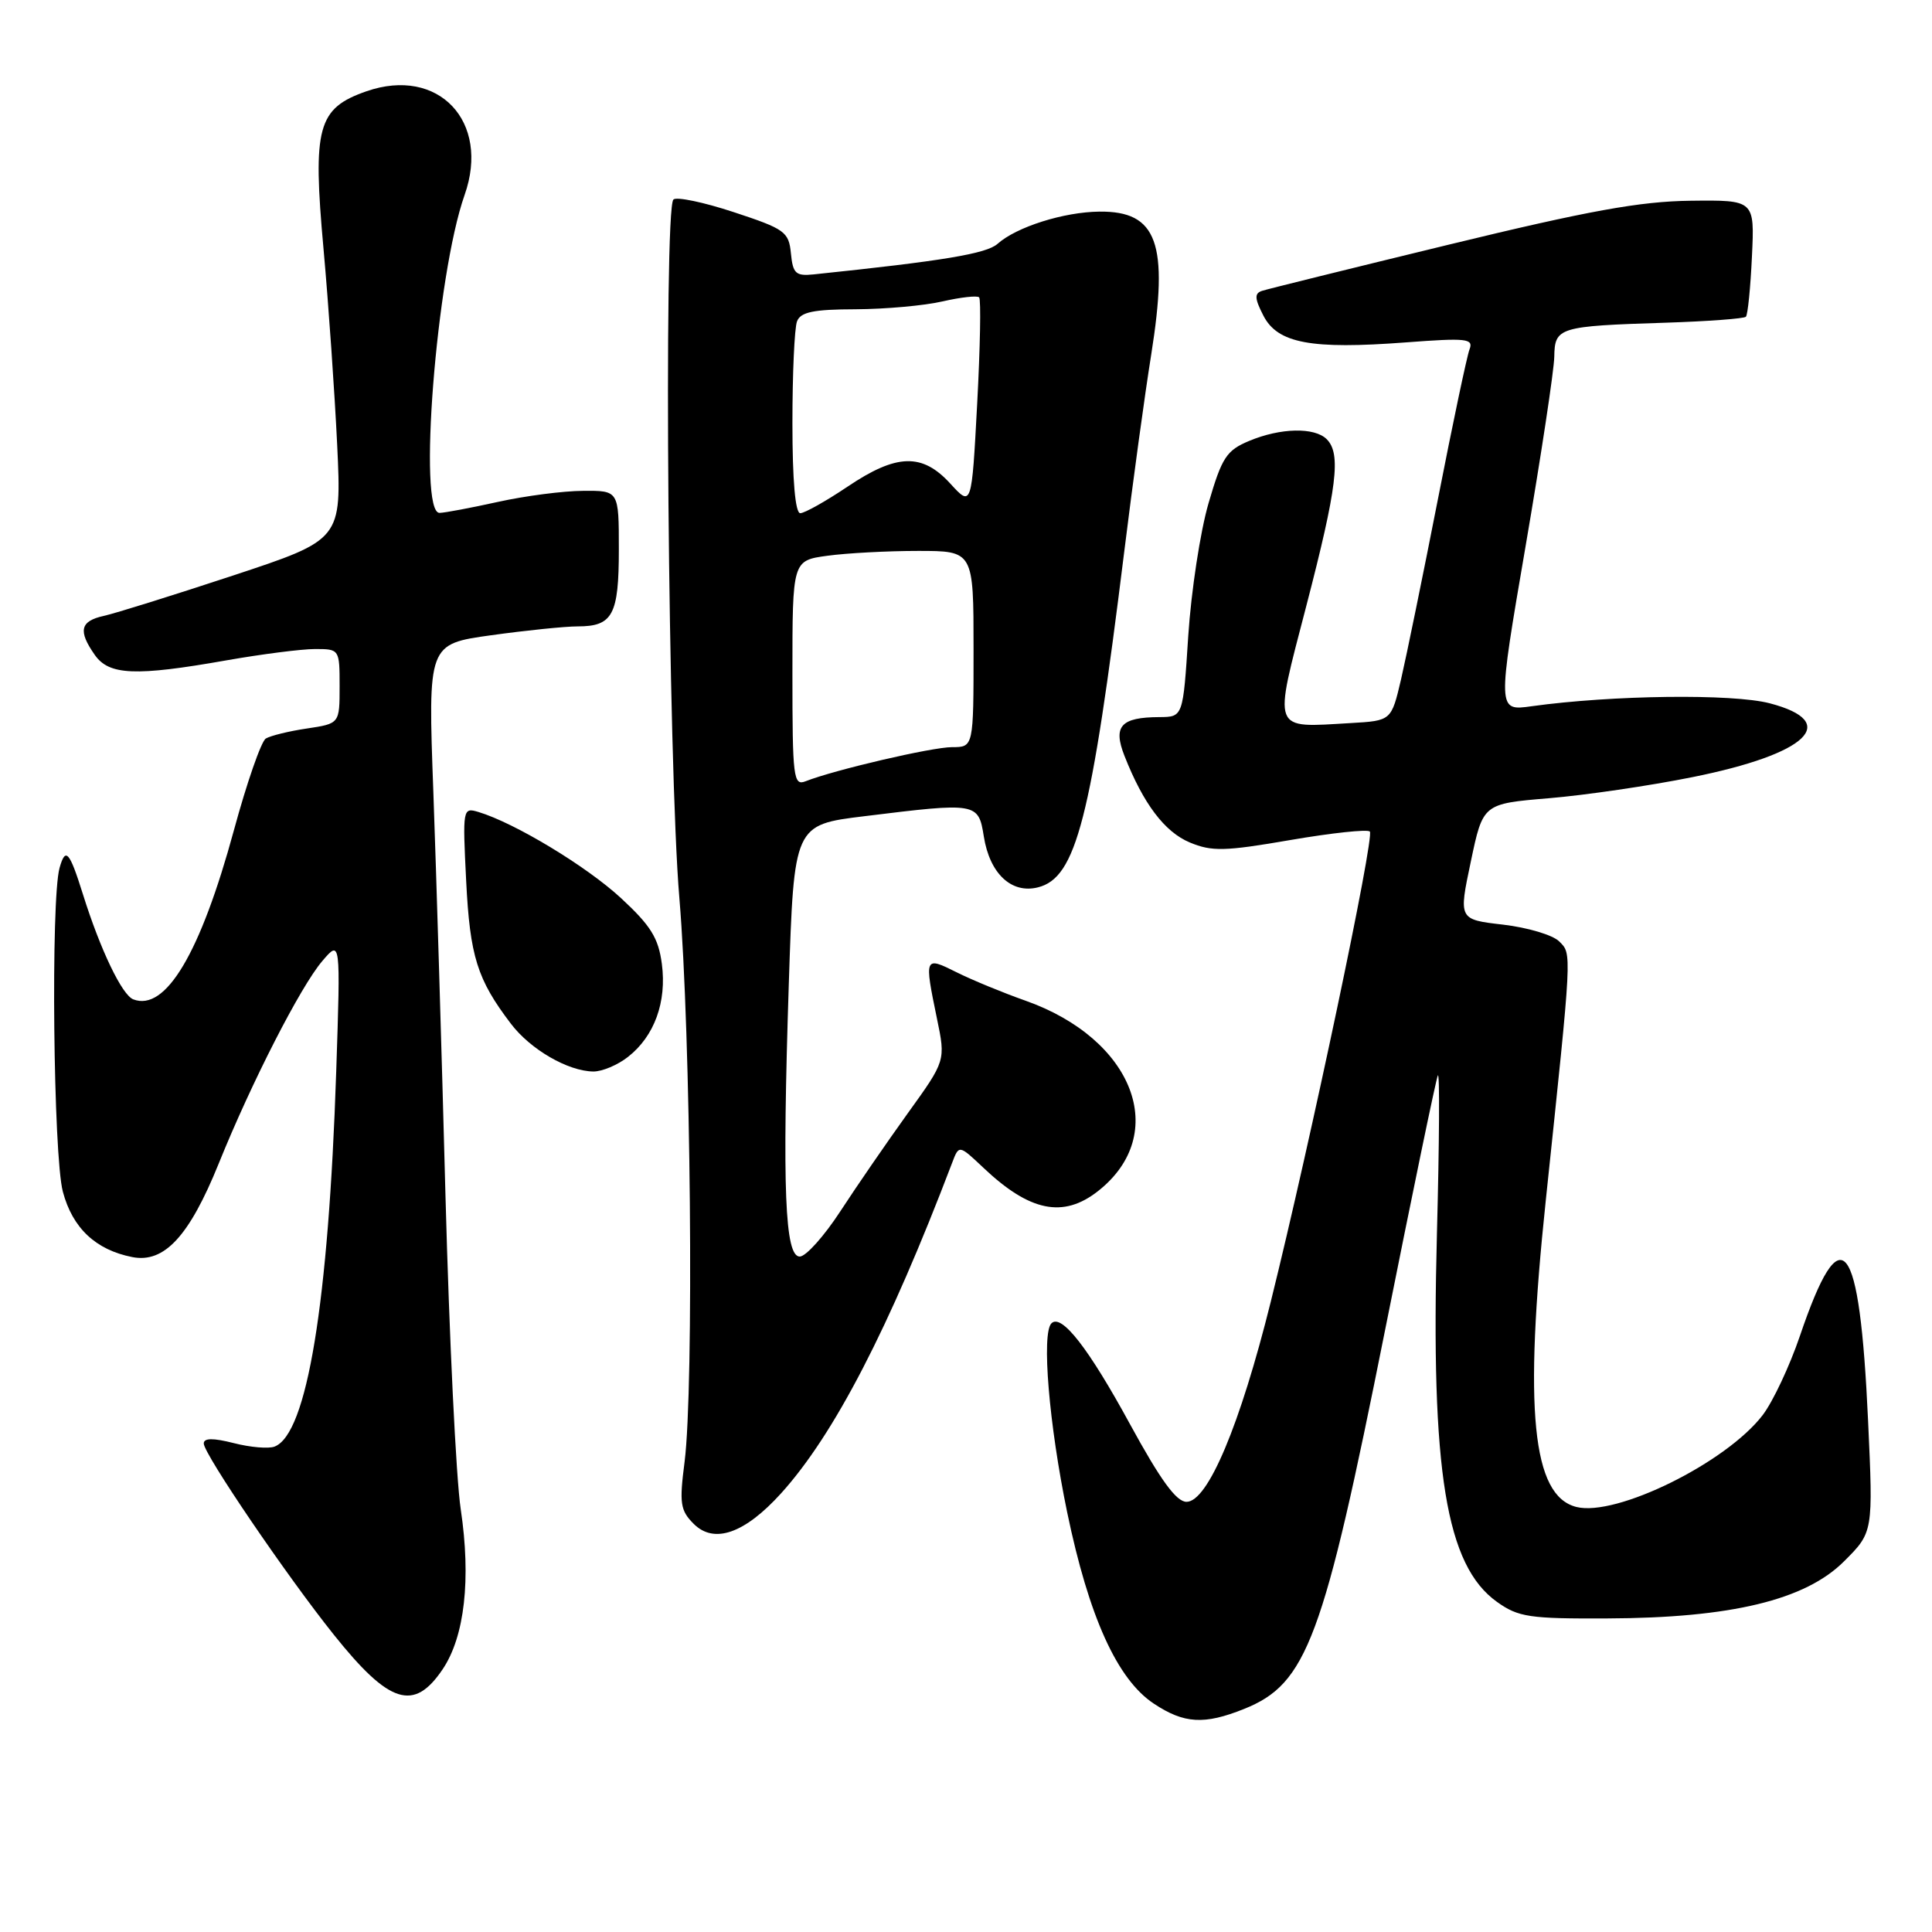 <?xml version="1.0" encoding="UTF-8" standalone="no"?>
<!DOCTYPE svg PUBLIC "-//W3C//DTD SVG 1.1//EN" "http://www.w3.org/Graphics/SVG/1.1/DTD/svg11.dtd" >
<svg xmlns="http://www.w3.org/2000/svg" xmlns:xlink="http://www.w3.org/1999/xlink" version="1.1" viewBox="0 0 256 256">
 <g >
 <path fill="currentColor"
d=" M 164.83 226.45 C 173.18 223.11 175.33 217.32 183.54 176.19 C 187.13 158.21 190.27 143.05 190.52 142.50 C 190.78 141.95 190.72 151.40 190.40 163.50 C 189.57 195.00 191.60 207.44 198.36 212.26 C 201.19 214.28 202.65 214.50 213.00 214.45 C 229.38 214.39 239.22 212.01 244.34 206.89 C 248.21 203.03 248.21 203.03 247.53 188.26 C 246.41 163.86 243.99 160.85 238.50 177.01 C 237.14 181.01 234.92 185.73 233.57 187.50 C 228.76 193.80 214.16 201.01 208.88 199.68 C 203.02 198.21 201.89 186.87 204.83 159.00 C 208.34 125.68 208.30 126.44 206.60 124.74 C 205.75 123.89 202.41 122.90 199.17 122.52 C 193.27 121.84 193.27 121.84 194.89 114.17 C 196.50 106.50 196.50 106.50 205.23 105.77 C 210.03 105.37 218.58 104.12 224.23 102.98 C 239.54 99.91 243.99 95.67 234.50 93.19 C 229.57 91.90 213.62 92.10 202.95 93.58 C 198.40 94.22 198.40 94.22 202.15 72.36 C 204.21 60.34 205.92 49.05 205.95 47.27 C 206.01 43.37 206.52 43.21 220.70 42.76 C 226.31 42.58 231.10 42.22 231.34 41.97 C 231.59 41.71 231.95 38.12 232.14 34.00 C 232.50 26.50 232.50 26.50 224.00 26.60 C 217.31 26.68 210.49 27.92 192.00 32.41 C 179.07 35.55 167.92 38.31 167.22 38.54 C 166.20 38.88 166.24 39.56 167.42 41.85 C 169.31 45.49 173.72 46.32 186.27 45.37 C 194.34 44.76 195.27 44.86 194.72 46.29 C 194.38 47.17 192.49 56.13 190.52 66.20 C 188.55 76.26 186.35 86.97 185.65 90.00 C 184.36 95.50 184.36 95.50 178.98 95.81 C 168.40 96.42 168.70 97.20 173.10 80.26 C 177.18 64.55 177.72 60.12 175.80 58.20 C 174.19 56.59 169.69 56.68 165.53 58.42 C 162.51 59.68 161.91 60.61 160.14 66.67 C 159.04 70.43 157.84 78.34 157.45 84.25 C 156.76 95.00 156.76 95.00 153.63 95.02 C 148.51 95.04 147.45 96.22 149.00 100.16 C 151.49 106.49 154.31 110.23 157.65 111.63 C 160.58 112.85 162.28 112.81 170.97 111.31 C 176.44 110.37 181.19 109.86 181.51 110.18 C 182.17 110.84 173.65 151.28 168.38 172.50 C 164.31 188.86 160.04 199.00 157.22 199.00 C 155.87 199.00 153.78 196.13 149.73 188.71 C 144.23 178.62 140.65 174.02 139.32 175.35 C 137.99 176.68 139.00 188.76 141.40 200.36 C 144.28 214.23 148.03 222.53 152.90 225.75 C 156.90 228.40 159.57 228.56 164.83 226.45 Z  M 58.65 221.19 C 61.57 216.86 62.43 209.23 61.05 199.99 C 60.43 195.87 59.53 177.20 59.03 158.50 C 58.54 139.80 57.81 115.69 57.42 104.92 C 56.70 85.34 56.70 85.34 65.10 84.17 C 69.72 83.53 74.87 83.00 76.55 83.00 C 81.19 83.00 82.00 81.48 82.00 72.80 C 82.00 65.00 82.00 65.00 77.25 65.04 C 74.64 65.05 69.58 65.71 66.00 66.50 C 62.42 67.29 58.94 67.95 58.25 67.96 C 55.33 68.05 57.81 36.46 61.56 25.84 C 65.00 16.09 58.10 8.79 48.57 12.09 C 42.08 14.35 41.40 16.81 42.87 33.00 C 43.54 40.42 44.35 52.12 44.68 59.00 C 45.27 71.50 45.27 71.50 30.88 76.26 C 22.97 78.87 15.26 81.28 13.75 81.61 C 10.62 82.30 10.32 83.59 12.56 86.78 C 14.45 89.48 17.94 89.63 30.00 87.50 C 34.67 86.68 39.96 86.00 41.75 86.00 C 44.98 86.00 45.00 86.03 45.00 90.94 C 45.00 95.88 45.00 95.88 40.67 96.53 C 38.28 96.88 35.83 97.49 35.22 97.86 C 34.61 98.24 32.71 103.70 31.00 109.99 C 26.56 126.31 21.95 134.07 17.66 132.42 C 16.17 131.85 13.29 125.84 10.99 118.50 C 9.20 112.79 8.68 112.20 7.89 115.01 C 6.72 119.23 7.06 153.14 8.33 157.91 C 9.61 162.73 12.69 165.62 17.53 166.57 C 21.77 167.40 25.08 163.81 28.98 154.18 C 33.33 143.41 39.83 130.71 42.70 127.35 C 45.13 124.50 45.13 124.50 44.55 142.00 C 43.53 172.69 40.68 190.04 36.38 191.68 C 35.60 191.99 33.16 191.78 30.98 191.22 C 28.22 190.52 27.00 190.54 27.00 191.27 C 27.00 192.65 38.01 208.84 44.25 216.63 C 51.59 225.81 54.85 226.84 58.65 221.19 Z  M 103.51 197.86 C 110.54 190.08 117.81 176.02 126.16 154.09 C 127.07 151.68 127.07 151.68 130.29 154.72 C 136.44 160.55 140.88 161.45 145.49 157.83 C 155.08 150.29 150.25 137.66 135.84 132.58 C 132.90 131.54 128.81 129.86 126.75 128.83 C 122.49 126.70 122.46 126.77 124.15 134.96 C 125.31 140.54 125.31 140.54 120.28 147.52 C 117.52 151.36 113.50 157.20 111.35 160.50 C 109.20 163.80 106.78 166.50 105.97 166.50 C 104.00 166.50 103.64 157.56 104.52 130.40 C 105.21 109.29 105.21 109.29 114.55 108.15 C 129.46 106.31 129.64 106.34 130.36 110.83 C 131.14 115.76 134.02 118.46 137.53 117.58 C 142.60 116.31 144.57 108.63 148.98 73.00 C 150.10 63.92 151.70 52.23 152.54 47.00 C 154.89 32.22 153.35 27.96 145.68 28.04 C 140.95 28.09 134.69 30.07 132.18 32.31 C 130.72 33.62 124.91 34.58 107.80 36.36 C 105.44 36.60 105.06 36.25 104.80 33.57 C 104.52 30.71 104.00 30.34 97.23 28.11 C 93.23 26.79 89.63 26.04 89.23 26.44 C 87.91 27.77 88.54 101.57 90.02 119.00 C 91.54 137.02 91.97 183.80 90.71 193.71 C 90.00 199.20 90.14 200.14 91.92 201.92 C 94.62 204.62 98.68 203.20 103.51 197.86 Z  M 83.23 140.03 C 86.72 137.29 88.36 132.76 87.70 127.73 C 87.25 124.29 86.23 122.65 82.27 118.99 C 77.71 114.78 68.21 109.04 63.39 107.59 C 61.32 106.97 61.29 107.14 61.77 116.73 C 62.27 126.72 63.23 129.78 67.69 135.64 C 70.28 139.06 75.26 141.94 78.62 141.98 C 79.78 141.99 81.86 141.12 83.23 140.03 Z  M 105.00 89.24 C 105.00 74.27 105.00 74.27 109.64 73.64 C 112.19 73.29 117.59 73.00 121.64 73.00 C 129.00 73.00 129.00 73.00 129.00 86.00 C 129.00 99.00 129.00 99.00 126.16 99.00 C 123.49 99.00 110.58 102.01 106.75 103.52 C 105.13 104.16 105.00 103.10 105.00 89.24 Z  M 105.00 56.08 C 105.00 49.53 105.27 43.45 105.61 42.58 C 106.08 41.35 107.78 40.99 113.36 40.98 C 117.29 40.96 122.47 40.50 124.88 39.94 C 127.29 39.39 129.48 39.14 129.74 39.40 C 130.00 39.66 129.88 46.02 129.48 53.52 C 128.75 67.17 128.75 67.17 125.93 64.09 C 122.20 60.00 118.81 60.10 112.28 64.50 C 109.42 66.42 106.61 68.00 106.04 68.00 C 105.38 68.00 105.00 63.66 105.00 56.08 Z "/>
</g>
</svg>